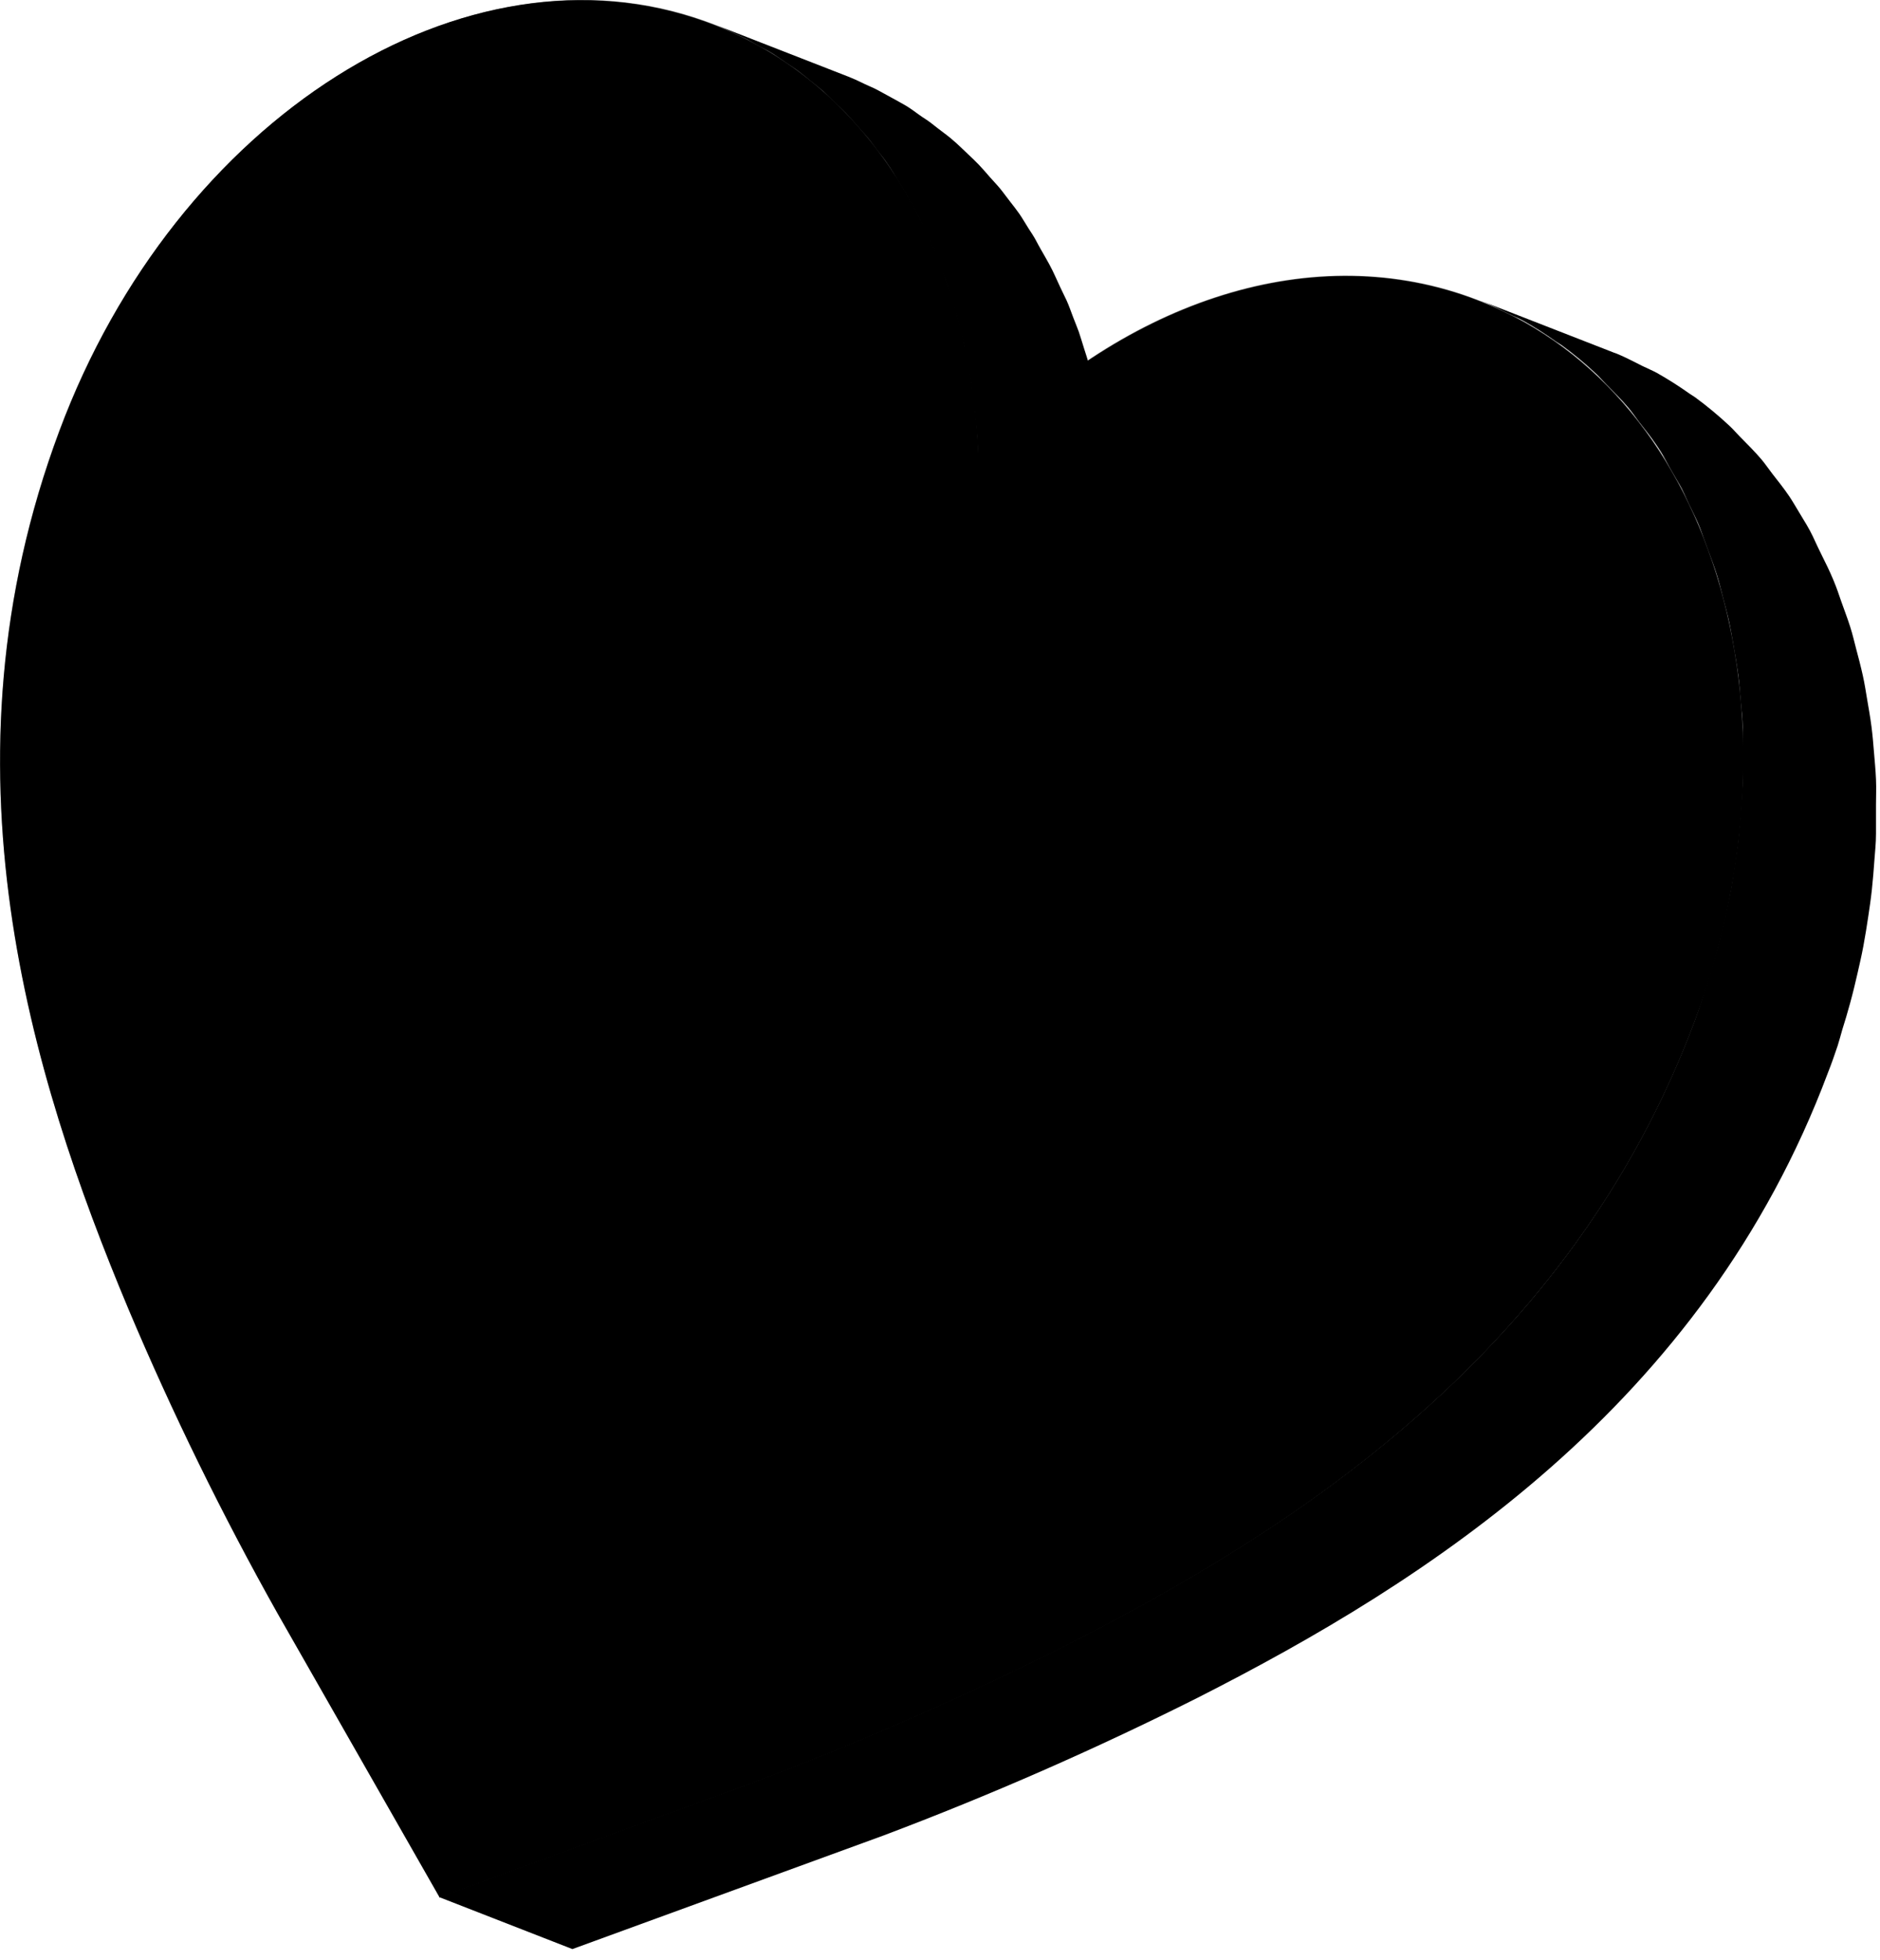 <svg width="141" height="147" viewBox="0 0 141 147" fill="none" xmlns="http://www.w3.org/2000/svg">
<g clipPath="url(#clip0_252_2497)">
<path d="M77.14 17.13C77.35 17.45 77.56 17.76 77.75 18.13C77.94 18.5 78.18 18.9 78.4 19.29C78.62 19.68 78.77 19.94 78.94 20.29C79.11 20.64 79.32 21.11 79.51 21.52C79.7 21.93 79.84 22.2 79.99 22.52C80.14 22.84 80.33 23.37 80.49 23.8C80.65 24.23 80.78 24.51 80.91 24.88C81.04 25.25 81.18 25.75 81.32 26.18C81.46 26.61 81.57 26.95 81.68 27.34C81.79 27.73 81.92 28.26 82.03 28.72C82.14 29.18 82.23 29.49 82.32 29.88C82.41 30.27 82.51 30.88 82.61 31.42C82.67 31.78 82.75 32.14 82.81 32.51C82.89 33.07 82.96 33.65 83.02 34.22C83.02 34.55 83.12 34.87 83.15 35.22C83.24 36.13 83.3 37.04 83.34 37.97L73.34 34.07C73.34 33.14 73.24 32.22 73.15 31.32C73.15 30.99 73.06 30.67 73.02 30.32C72.96 29.75 72.89 29.17 72.81 28.6C72.75 28.24 72.67 27.88 72.6 27.52C72.53 27.16 72.43 26.52 72.32 25.98C72.21 25.44 72.13 25.25 72.04 24.88C71.95 24.51 71.82 23.88 71.68 23.44C71.54 23 71.46 22.72 71.35 22.37C71.24 22.02 71.07 21.43 70.91 20.98C70.75 20.53 70.63 20.26 70.49 19.91C70.35 19.56 70.17 19.04 69.99 18.62C69.81 18.2 69.67 17.91 69.5 17.56C69.33 17.21 69.14 16.75 68.94 16.35C68.74 15.95 68.58 15.69 68.4 15.35C68.22 15.01 67.98 14.57 67.75 14.19C67.52 13.81 67.35 13.56 67.14 13.19C66.93 12.82 66.68 12.46 66.44 12.11C66.2 11.76 65.99 11.52 65.76 11.22C65.53 10.92 65.26 10.53 64.99 10.22L64.26 9.39C63.98 9.08 63.7 8.75 63.41 8.45C63.12 8.15 62.88 7.93 62.61 7.68L61.72 6.82C61.43 6.57 61.14 6.35 60.85 6.11C60.56 5.87 60.22 5.59 59.9 5.35C59.58 5.11 59.28 4.92 58.97 4.71C58.66 4.5 58.3 4.24 57.97 4.03C57.64 3.82 57.31 3.66 56.97 3.48C56.63 3.3 56.26 3.06 55.89 2.88C55.52 2.7 55.2 2.56 54.89 2.41C54.58 2.26 54.06 2.02 53.63 1.85L63.63 5.75L63.87 5.85C64.22 5.99 64.55 6.16 64.87 6.31C65.19 6.46 65.56 6.61 65.87 6.78C66.18 6.95 66.59 7.17 66.95 7.37C67.31 7.57 67.61 7.73 67.95 7.93C68.29 8.13 68.63 8.39 68.95 8.62C69.27 8.85 69.57 9.02 69.86 9.25C70.15 9.48 70.51 9.76 70.86 10.02C71.21 10.28 71.44 10.48 71.71 10.72C71.98 10.96 72.31 11.29 72.61 11.57C72.91 11.85 73.15 12.08 73.41 12.35C73.67 12.62 73.97 12.97 74.24 13.28C74.51 13.59 74.75 13.83 74.99 14.12C75.23 14.41 75.5 14.79 75.76 15.12C76.02 15.45 76.22 15.71 76.44 16.02C76.66 16.33 76.91 16.77 77.14 17.13Z" fill="url(#paint0_radial_252_2497)"/>
<path d="M56.28 133.73C64.301 130.72 72.155 127.286 79.81 123.44C96.91 114.76 117.74 101.6 127.1 76.55C127.5 75.46 127.84 74.38 128.17 73.3C128.38 72.62 128.58 71.95 128.76 71.3C128.94 70.65 129.15 69.8 129.32 69.05C129.49 68.3 129.62 67.71 129.75 67.05C129.88 66.39 130.01 65.56 130.12 64.81C130.23 64.06 130.32 63.49 130.39 62.81C130.46 62.13 130.53 61.34 130.58 60.61C130.63 59.88 130.68 59.3 130.7 58.61C130.72 57.92 130.7 57.16 130.7 56.44C130.7 55.72 130.7 55.17 130.7 54.54C130.7 53.91 130.6 53.12 130.54 52.41C130.48 51.7 130.44 51.18 130.36 50.58C130.28 49.98 130.15 49.2 130.03 48.51C129.91 47.82 129.83 47.33 129.71 46.75C129.59 46.17 129.38 45.42 129.21 44.75C129.04 44.08 128.93 43.63 128.76 43.09C128.59 42.55 128.32 41.8 128.08 41.17C127.84 40.54 127.72 40.17 127.51 39.61C127.3 39.05 126.95 38.38 126.66 37.77C126.37 37.16 126.22 36.77 125.97 36.34C125.72 35.91 125.28 35.17 124.97 34.59C124.66 34.01 124.47 33.72 124.19 33.31C123.79 32.72 123.35 32.17 122.92 31.62C122.65 31.26 122.39 30.88 122.1 30.54C121.58 29.93 121.02 29.38 120.47 28.82C120.22 28.57 120 28.3 119.74 28.06C118.917 27.282 118.045 26.558 117.13 25.89L116.71 25.62C115.923 25.055 115.105 24.534 114.26 24.06C113.91 23.86 113.53 23.72 113.17 23.54C112.47 23.19 111.77 22.83 111.03 22.54L121.03 26.44L121.28 26.53C121.93 26.8 122.55 27.13 123.17 27.44C123.53 27.62 123.91 27.77 124.26 27.96C125.11 28.441 125.934 28.965 126.73 29.53L127.13 29.79C128.043 30.46 128.914 31.185 129.74 31.96C130 32.2 130.22 32.47 130.47 32.72C131.02 33.28 131.58 33.83 132.1 34.44C132.39 34.78 132.64 35.16 132.92 35.52C133.35 36.07 133.79 36.62 134.19 37.21C134.47 37.62 134.71 38.06 134.97 38.48C135.32 39.06 135.69 39.64 135.97 40.24C136.25 40.84 136.43 41.24 136.65 41.67C136.87 42.1 137.25 42.88 137.51 43.51C137.77 44.14 137.89 44.51 138.08 45.06C138.27 45.61 138.55 46.33 138.76 46.99C138.97 47.65 139.06 48.09 139.21 48.65C139.36 49.21 139.56 49.97 139.71 50.65C139.86 51.33 139.93 51.82 140.03 52.41C140.13 53 140.27 53.78 140.36 54.48C140.45 55.18 140.49 55.7 140.54 56.31C140.59 56.92 140.67 57.72 140.7 58.44C140.73 59.16 140.7 59.7 140.7 60.34C140.7 60.98 140.7 61.78 140.7 62.51C140.7 63.24 140.63 63.81 140.58 64.51C140.53 65.21 140.47 65.98 140.39 66.72C140.31 67.46 140.22 68.04 140.12 68.72C140.02 69.4 139.89 70.21 139.75 70.96C139.61 71.71 139.47 72.3 139.32 72.96C139.17 73.62 138.97 74.46 138.76 75.22C138.55 75.98 138.38 76.56 138.17 77.22C138.05 77.63 137.95 78.03 137.82 78.43C137.59 79.12 137.35 79.8 137.1 80.43C127.74 105.43 106.91 118.64 89.81 127.32C82.14 131.173 74.272 134.621 66.24 137.65L42.93 146.16L32.93 142.26L56.28 133.73Z" fill="url(#paint1_radial_252_2497)"/>
<path d="M4.46 32.31C13.2 8.85 34.92 -4.9 52.96 1.65C65.32 6.11 72.75 18.9 73.38 34.07C83.86 22.91 97.93 17.87 110.28 22.33C128.28 28.83 135.86 53.13 127.1 76.59C117.74 101.59 96.91 114.8 79.81 123.48C72.155 127.326 64.301 130.761 56.28 133.77L32.97 142.29L20.81 120.98C16.66 113.588 12.928 105.97 9.63 98.16C2.3 80.65 -4.91 57.36 4.46 32.31Z" fill="url(#paint2_radial_252_2497)"/>
<path style="mix-blend-mode:overlay" opacity="0.7" d="M9.63 98.12C12.928 105.93 16.66 113.548 20.81 120.94L32.97 142.25L56.28 133.73C64.301 130.721 72.155 127.286 79.81 123.44C96.91 114.76 117.74 101.6 127.1 76.55C135.86 53.09 128.33 28.79 110.28 22.29C97.93 17.83 83.86 22.87 73.38 34.03C72.75 18.86 65.32 6.03 52.96 1.61C34.96 -4.9 13.2 8.85 4.44 32.31C-4.91 57.36 2.3 80.65 9.63 98.12ZM5.13 32.56C12.46 13.07 29.38 -0.29 45.46 0.79C47.933 0.948 50.37 1.457 52.7 2.3C64.35 6.5 71.99 18.67 72.63 34.06L72.7 35.8L73.89 34.53C82.31 25.53 92.84 20.8 102.78 21.46C105.252 21.628 107.688 22.136 110.02 22.97C117.08 25.52 122.67 30.89 126.19 38.49C131.19 49.37 131.3 63.15 126.39 76.29C117.13 101.09 96.45 114.16 79.46 122.79C71.83 126.621 64.002 130.046 56.01 133.05L33.28 141.35L21.46 120.58C17.322 113.214 13.599 105.623 10.31 97.84C3.03 80.48 -4.13 57.37 5.13 32.56Z" fill="url(#paint3_linear_252_2497)"/>
</g>
<defs>
<radialGradient id="paint0_radial_252_2497" cx="0" cy="0" r="1" gradientUnits="userSpaceOnUse" gradientTransform="translate(61.139 92.547) rotate(-175.996) scale(82.922 82.922)">
<stop offset="0.03" stopColor="#005A9F"/>
<stop offset="0.52" stopColor="#5423A1"/>
<stop offset="0.71" stopColor="#810D7A"/>
<stop offset="0.77" stopColor="#8C1474"/>
<stop offset="0.89" stopColor="#AB2763"/>
<stop offset="1" stopColor="#CC3C51"/>
</radialGradient>
<radialGradient id="paint1_radial_252_2497" cx="0" cy="0" r="1" gradientUnits="userSpaceOnUse" gradientTransform="translate(143.136 178.297) rotate(-175.996) scale(155.249 155.249)">
<stop offset="0.03" stopColor="#005A9F"/>
<stop offset="0.52" stopColor="#5423A1"/>
<stop offset="0.71" stopColor="#810D7A"/>
<stop offset="0.77" stopColor="#8C1474"/>
<stop offset="0.89" stopColor="#AB2763"/>
<stop offset="1" stopColor="#CC3C51"/>
</radialGradient>
<radialGradient id="paint2_radial_252_2497" cx="0" cy="0" r="1" gradientUnits="userSpaceOnUse" gradientTransform="translate(104.919 188.786) rotate(-175.996) scale(200.971 200.971)">
<stop offset="0.05" stopColor="#008CFF"/>
<stop offset="0.35" stopColor="#9435FF"/>
<stop offset="0.7" stopColor="#D124DC"/>
<stop offset="0.75" stopColor="#D629D1"/>
<stop offset="0.84" stopColor="#E235B2"/>
<stop offset="0.95" stopColor="#F64981"/>
<stop offset="1" stopColor="#FF526B"/>
</radialGradient>
<linearGradient id="paint3_linear_252_2497" x1="106.045" y1="9.437" x2="-17.019" y2="139.42" gradientUnits="userSpaceOnUse">
<stop offset="0.08" stopColor="white"/>
<stop offset="1" stopColor="white" stop-opacity="0"/>
</linearGradient>
<clipPath id="clip0_252_2497">
<rect width="140.68" height="146.15" fill="white"/>
</clipPath>
</defs>
</svg>
